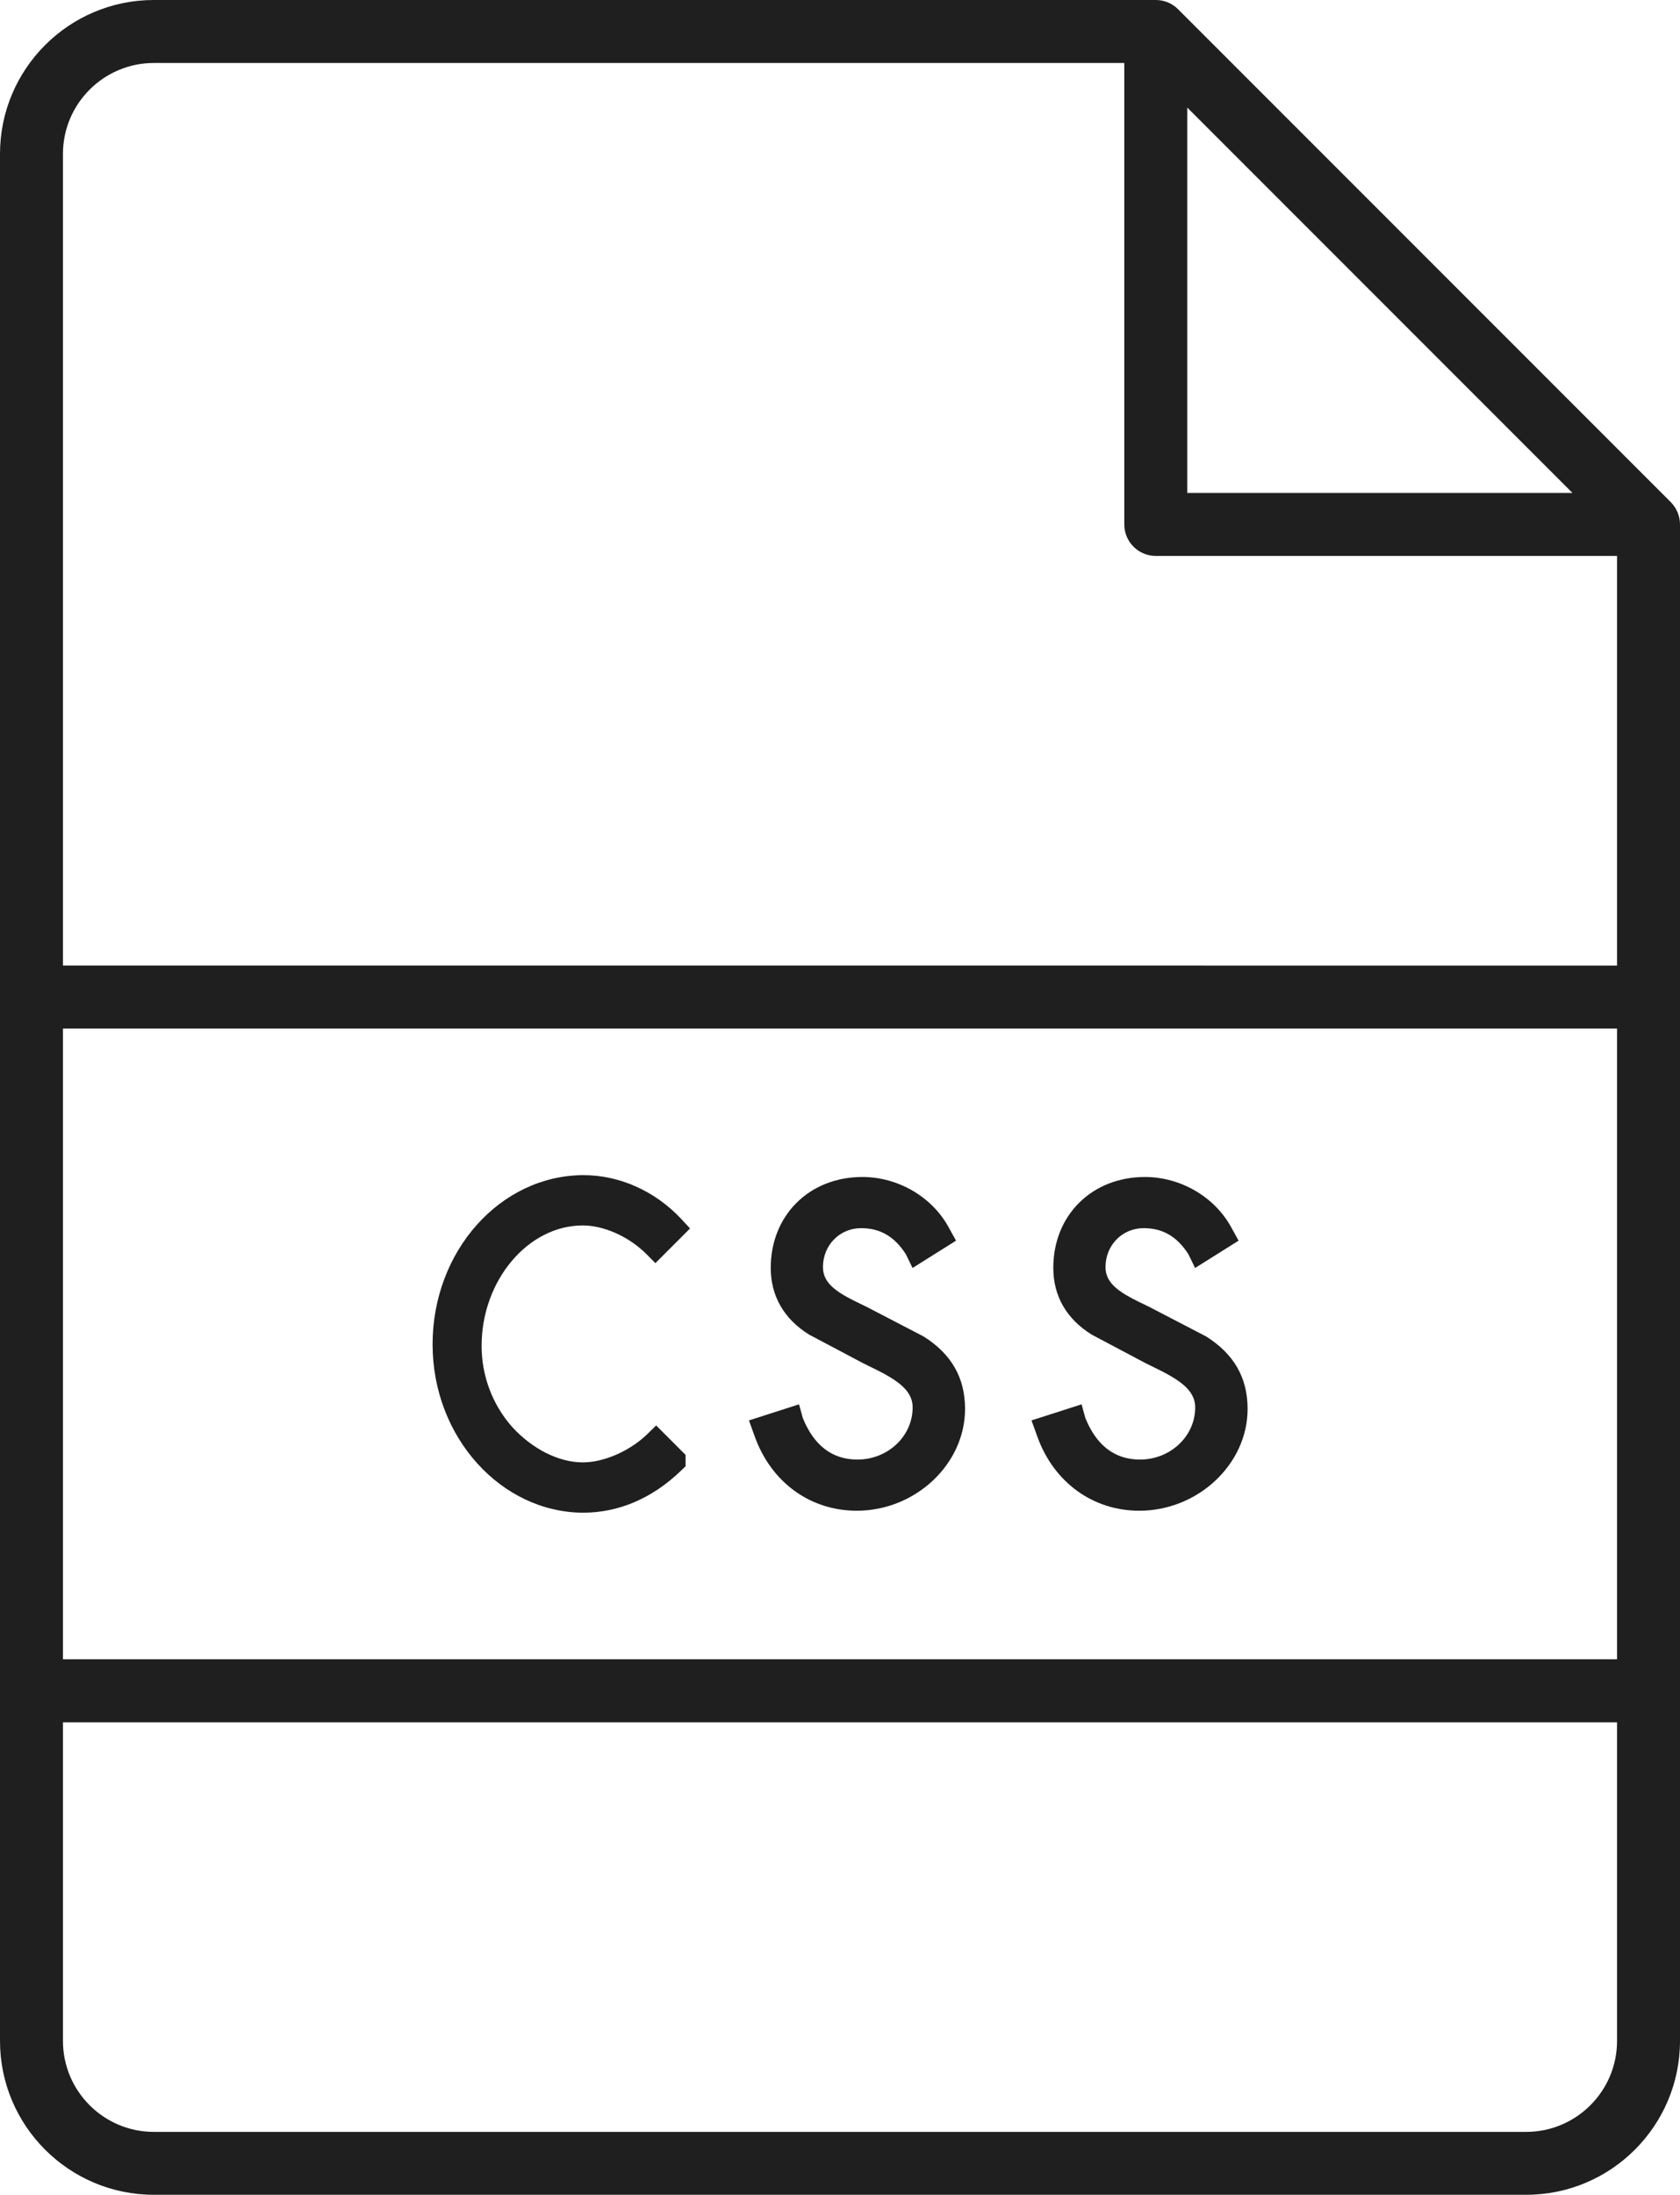 <?xml version="1.0" encoding="UTF-8"?>
<svg id="_レイヤー_1" data-name="レイヤー_1" xmlns="http://www.w3.org/2000/svg" viewBox="0 0 173.44 226.5">
  <defs>
    <style>
      .cls-1 {
        fill: #1f1f1f;
      }
    </style>
  </defs>
  <path class="cls-1" d="M172.49,51.82L121.62.95C120.99.32,120.16,0,119.33,0c0,0,0,0,0,0H15.88C7.12,0,0,7.12,0,15.88v194.73c0,8.76,7.12,15.88,15.88,15.88h141.68c8.76,0,15.88-7.12,15.88-15.88V54.12h0c0-.83-.32-1.66-.95-2.3ZM6.5,106.14h160.44v65.09H6.5v-65.09ZM122.57,11.1l39.77,39.77h-39.77V11.1ZM15.88,6.5h100.19v47.62c0,1.79,1.46,3.25,3.25,3.25h47.62v42.27H6.5V15.88c0-5.17,4.21-9.38,9.38-9.38ZM157.56,220H15.88c-5.17,0-9.38-4.21-9.38-9.38v-32.89h160.44v32.89c0,5.17-4.21,9.38-9.38,9.38Z"/>
  <path class="cls-1" d="M95.32,137.91l-.04-.03-5.87-3.05-.23-.11c-2.55-1.21-4.22-2.14-4.22-3.96,0-2.26,1.73-4.02,3.94-4.02,1.97,0,3.44.86,4.62,2.69l.69,1.42,4.49-2.82-.79-1.43c-1.73-3.12-5.22-5.14-8.88-5.14-5.48,0-9.46,3.95-9.46,9.38,0,2.9,1.37,5.28,3.97,6.89l.04.02,5.53,2.93.55.27c2.67,1.29,4.56,2.36,4.56,4.29,0,2.97-2.56,5.38-5.7,5.38-2.59,0-4.49-1.44-5.64-4.29l-.39-1.41-5.17,1.66.61,1.69c1.7,4.71,5.73,7.63,10.52,7.63,6.06,0,11.18-4.81,11.18-10.5,0-3.22-1.4-5.67-4.29-7.49Z"/>
  <path class="cls-1" d="M124.49,137.91l-.04-.03-5.87-3.05-.23-.11c-2.55-1.21-4.22-2.14-4.22-3.96,0-2.26,1.73-4.02,3.94-4.02,1.97,0,3.44.86,4.62,2.69l.69,1.42,4.49-2.82-.79-1.43c-1.73-3.12-5.22-5.14-8.88-5.14-5.48,0-9.46,3.95-9.46,9.38,0,2.9,1.37,5.28,3.97,6.89l.04.02,5.53,2.93.55.27c2.67,1.29,4.56,2.36,4.56,4.29,0,2.97-2.56,5.38-5.7,5.38-2.59,0-4.49-1.44-5.64-4.29l-.39-1.41-5.17,1.66.61,1.69c1.7,4.71,5.73,7.63,10.52,7.63,6.06,0,11.18-4.81,11.18-10.5,0-3.22-1.4-5.67-4.29-7.49Z"/>
  <path class="cls-1" d="M60.16,126.46c2.21,0,4.8,1.17,6.6,2.98l.9.91,3.58-3.58-.92-.99c-2.69-2.87-6.36-4.51-10.06-4.51-8.6,0-15.6,7.83-15.6,17.46s7.13,17.37,15.57,17.37c3.63,0,7.1-1.48,10.03-4.29l.52-.5v-1.17l-3.04-3.04-.9.88c-1.8,1.75-4.48,2.93-6.67,2.93-2.48,0-5.21-1.37-7.3-3.66-2.03-2.3-3.15-5.27-3.15-8.36,0-6.74,4.78-12.43,10.44-12.43Z"/>
</svg>
